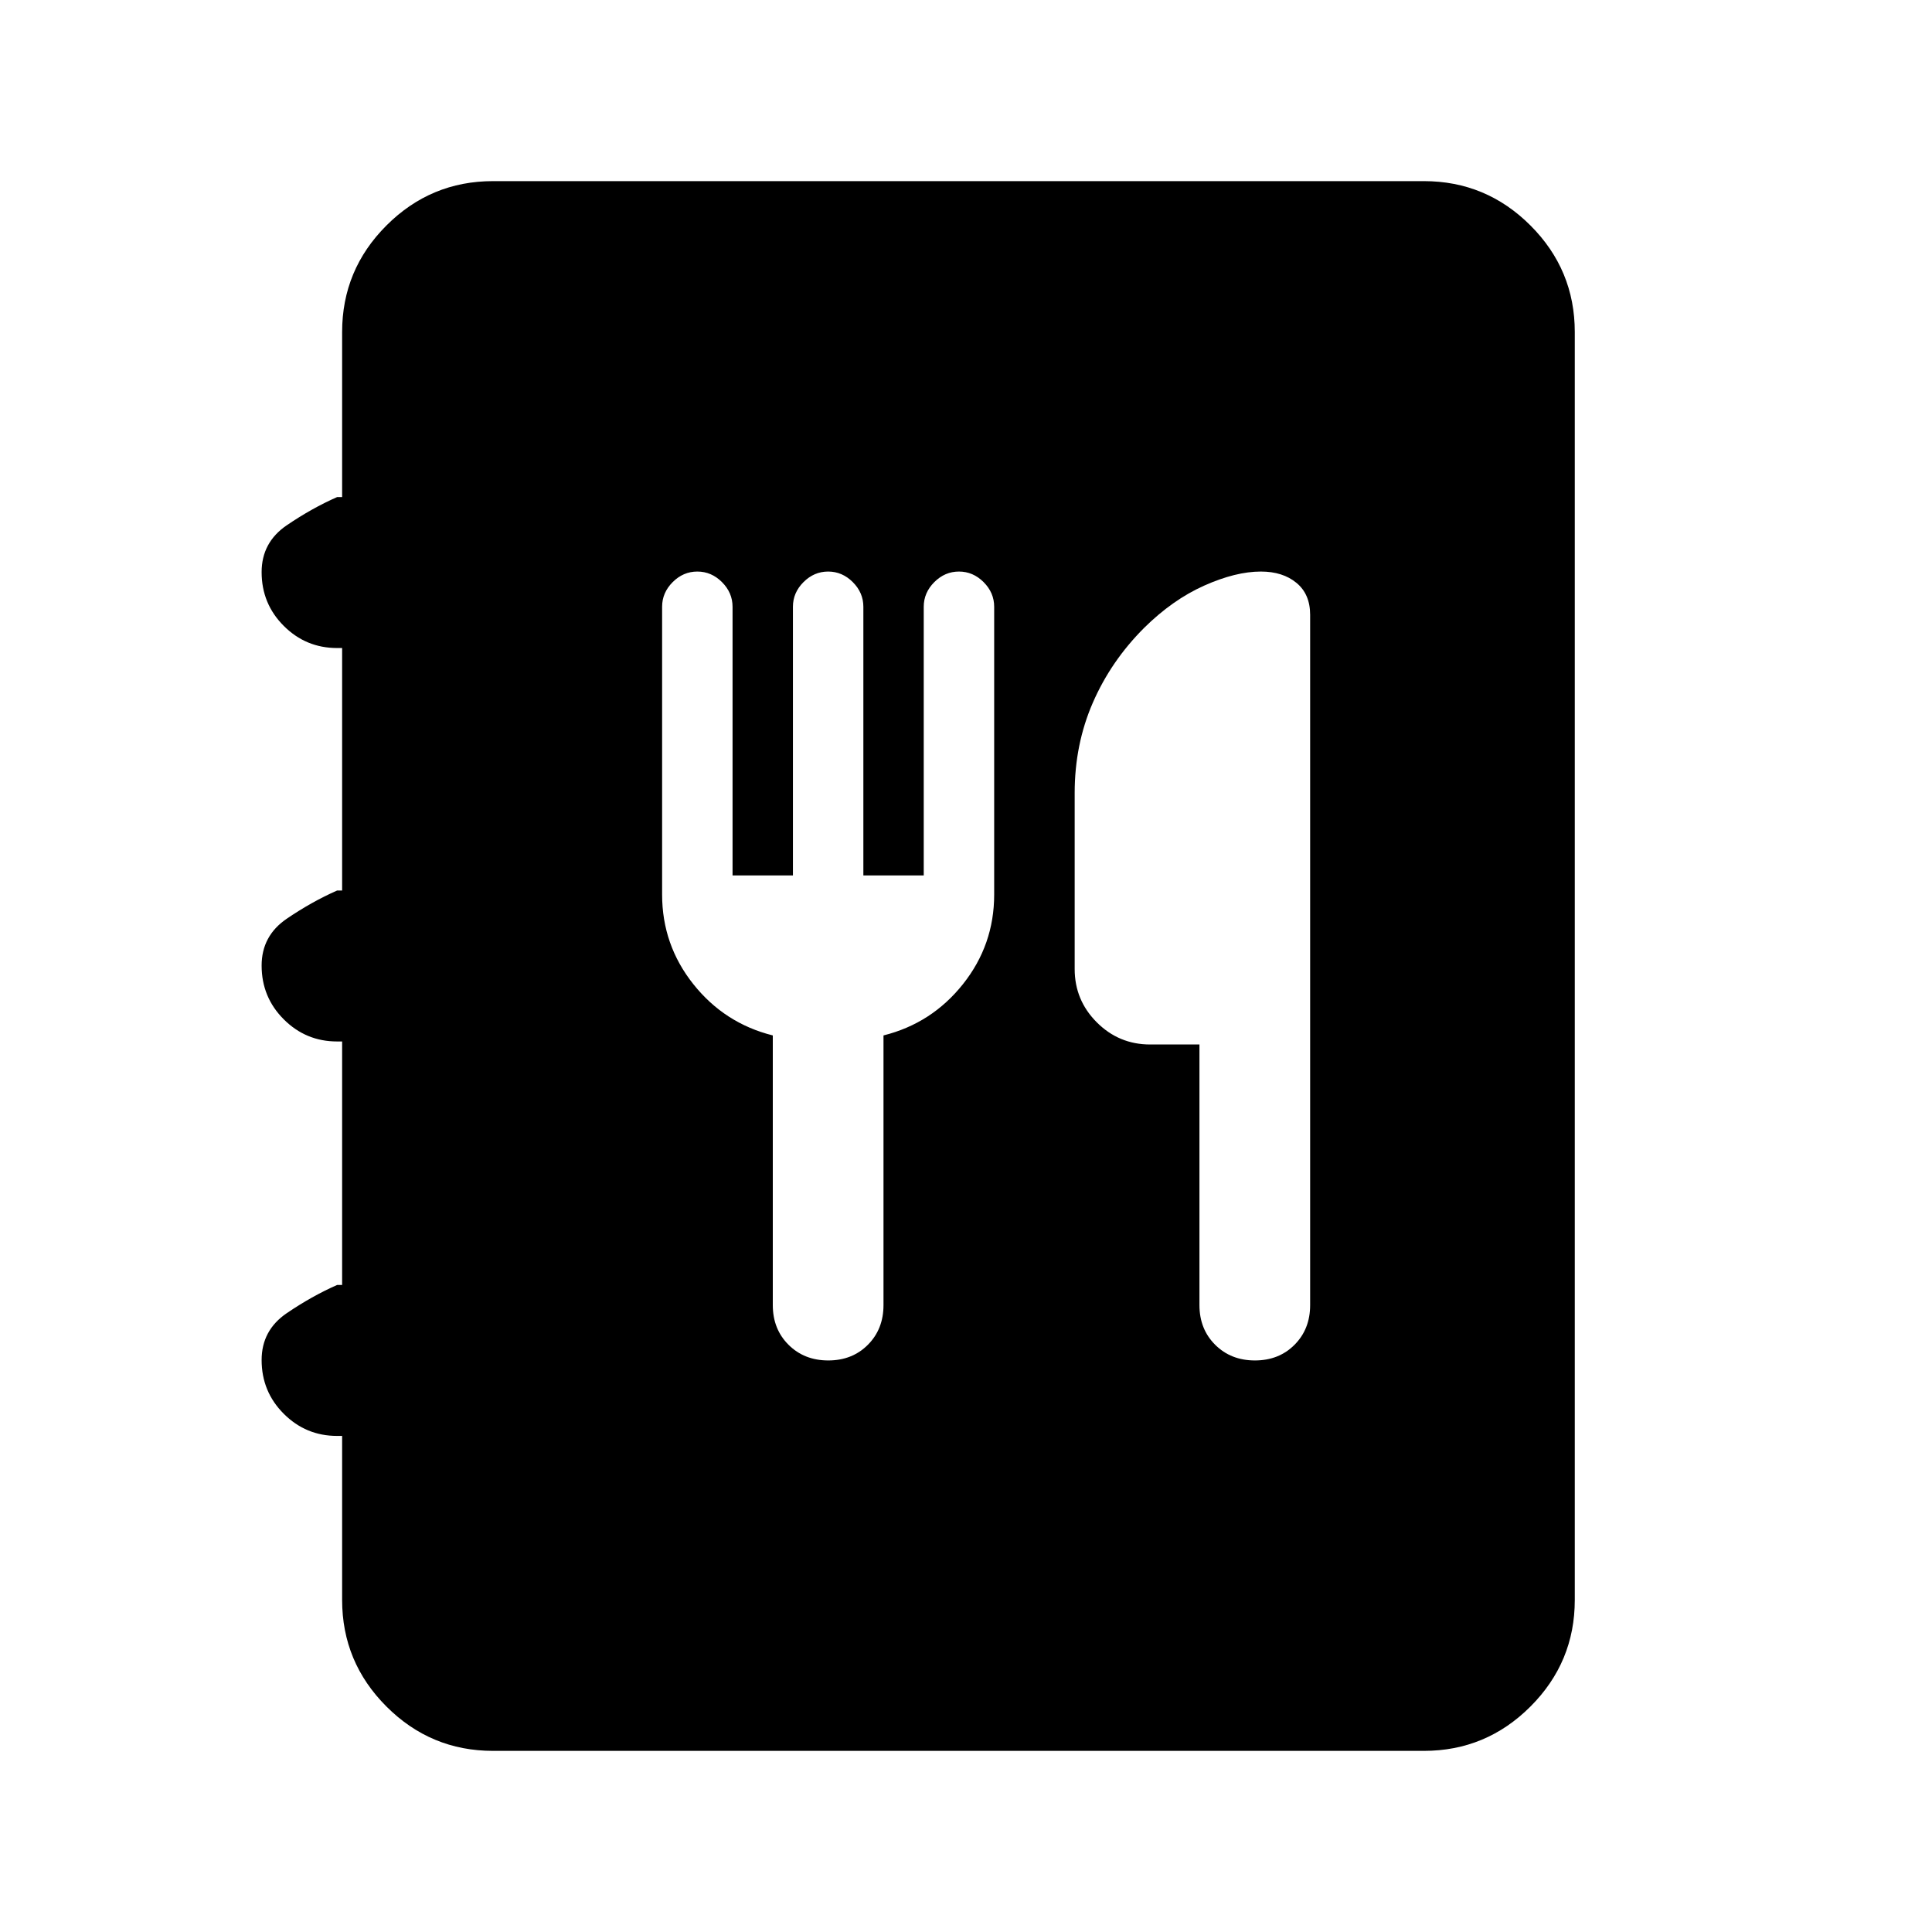 <svg xmlns="http://www.w3.org/2000/svg" height="24" viewBox="0 -960 960 960" width="24"><path d="M245-90q-30.94 0-52.97-22.03Q170-134.06 170-165v-81.5h-2.5q-15.5 0-26.5-11t-11-26.71q0-14.79 12.5-23.29t25-14h2.5v-121h-2.5q-15.5 0-26.5-11t-11-26.71q0-14.79 12.5-23.29t25-14h2.5V-638h-2.5q-15.5 0-26.5-11t-11-26.71q0-14.79 12.5-23.29t25-14h2.5v-82q0-30.94 22.03-52.97Q214.06-870 245-870h462.5q30.94 0 52.97 22.03Q782.5-825.94 782.5-795v630q0 30.94-22.03 52.97Q738.44-90 707.5-90H245Zm139-355.5v134q0 11.92 7.81 19.71 7.81 7.79 19.75 7.79 11.94 0 19.69-7.79 7.75-7.79 7.75-19.71v-134q24-6 39.5-25.5t15.5-44.5v-143q0-7-5.25-12.25T476.5-676q-7 0-12.25 5.25T459-658.5V-525h-30v-133.5q0-7-5.25-12.25T411.5-676q-7 0-12.25 5.25T394-658.5V-525h-30v-133.5q0-7-5.25-12.25T346.5-676q-7 0-12.25 5.25T329-658.5v143q0 25 15.5 44.5t39.5 25.5Zm212 4.5v129.5q0 11.92 7.81 19.71 7.81 7.79 19.75 7.79 11.94 0 19.69-7.79 7.75-7.79 7.75-19.71v-343q0-10.28-6.81-15.89-6.8-5.61-17.69-5.61-12.5 0-28.17 7-15.67 7-29.83 21-16.5 16.5-25.5 37.21T534-566v87.5q0 15.5 11 26.5t26.5 11H596Z"/></svg>